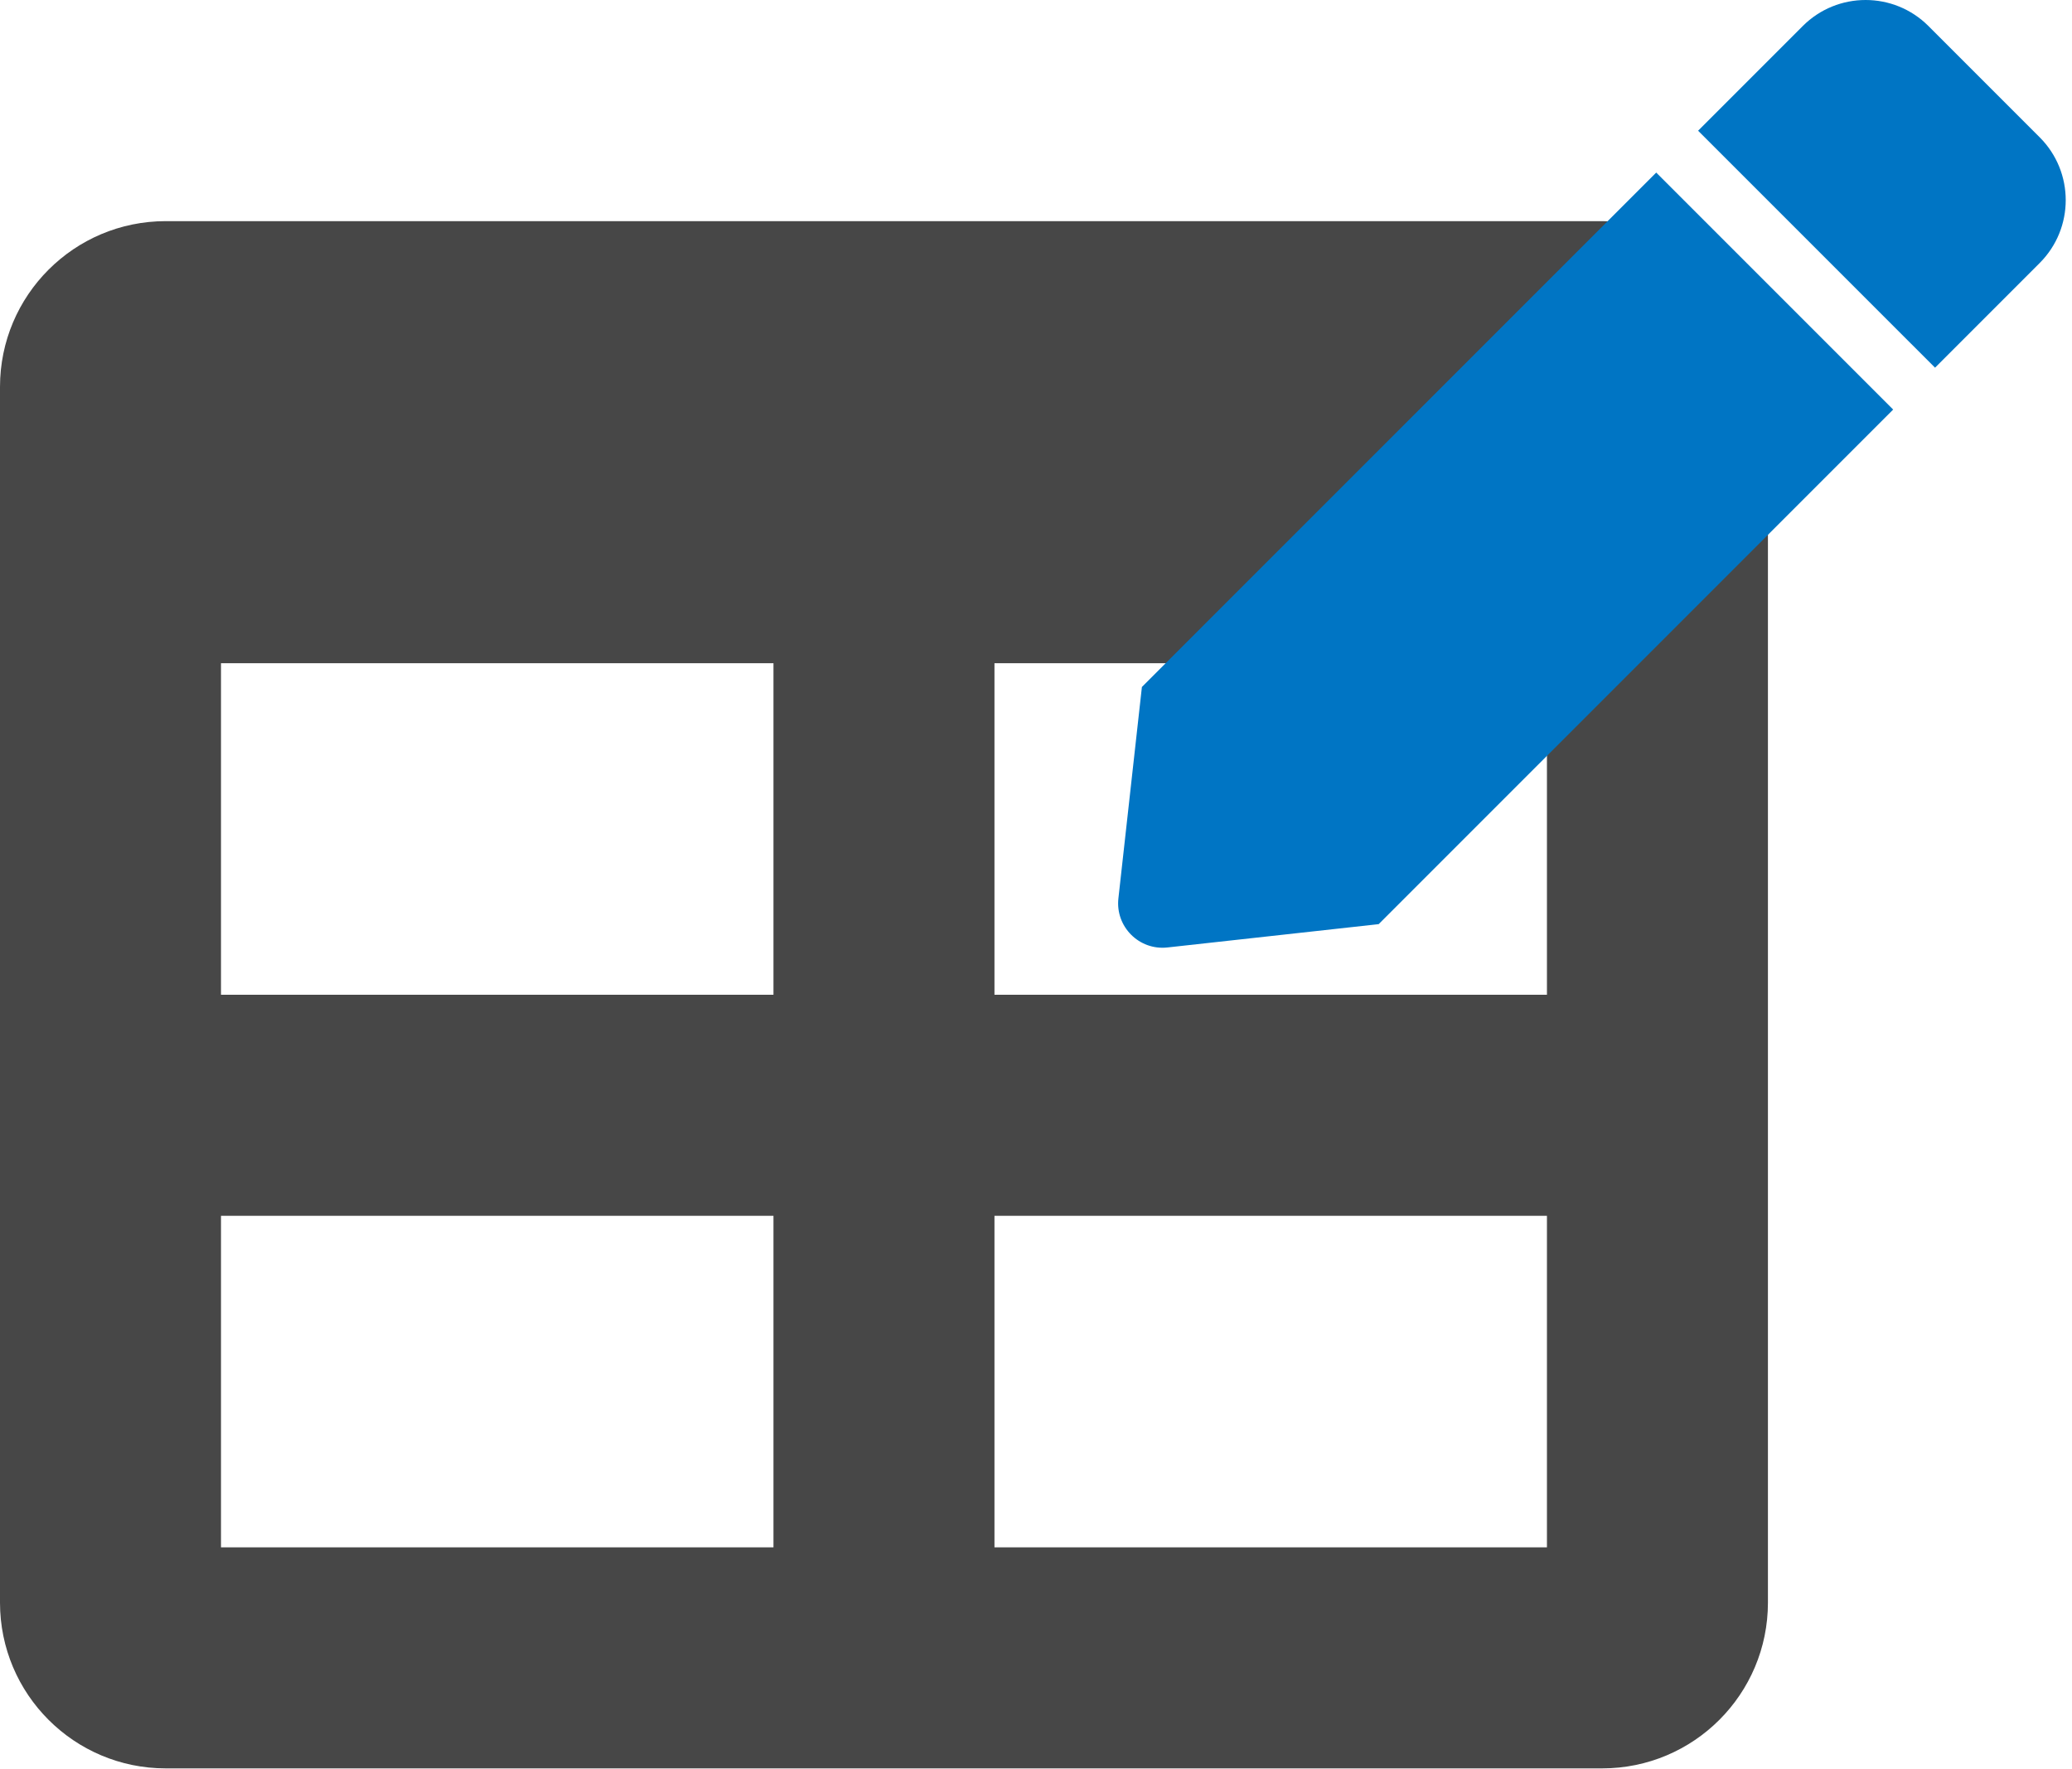<svg width="328" height="280" viewBox="0 0 328 280" fill="none" xmlns="http://www.w3.org/2000/svg">
<path d="M253.629 35H26.237C11.747 35 0 46.747 0 61.237V253.645C0 268.136 11.747 279.883 26.237 279.883H253.629C268.119 279.883 279.866 268.136 279.866 253.645V61.237C279.866 46.747 268.119 35 253.629 35ZM122.441 244.899H34.983V192.425H122.441V244.899ZM122.441 157.441H34.983V104.966H122.441V157.441ZM244.883 244.899H157.425V192.425H244.883V244.899ZM244.883 157.441H157.425V104.966H244.883V157.441Z" fill="#474747"/>
<path d="M262.182 27.315L299.689 64.821L218.245 146.265L184.805 149.956C180.328 150.451 176.546 146.666 177.044 142.19L180.765 108.726L262.182 27.315ZM322.886 21.731L305.276 4.12C299.783 -1.373 290.873 -1.373 285.38 4.12L268.812 20.688L306.319 58.194L322.886 41.626C328.38 36.13 328.38 27.224 322.886 21.731V21.731Z" fill="#0075C4"/>
</svg>

